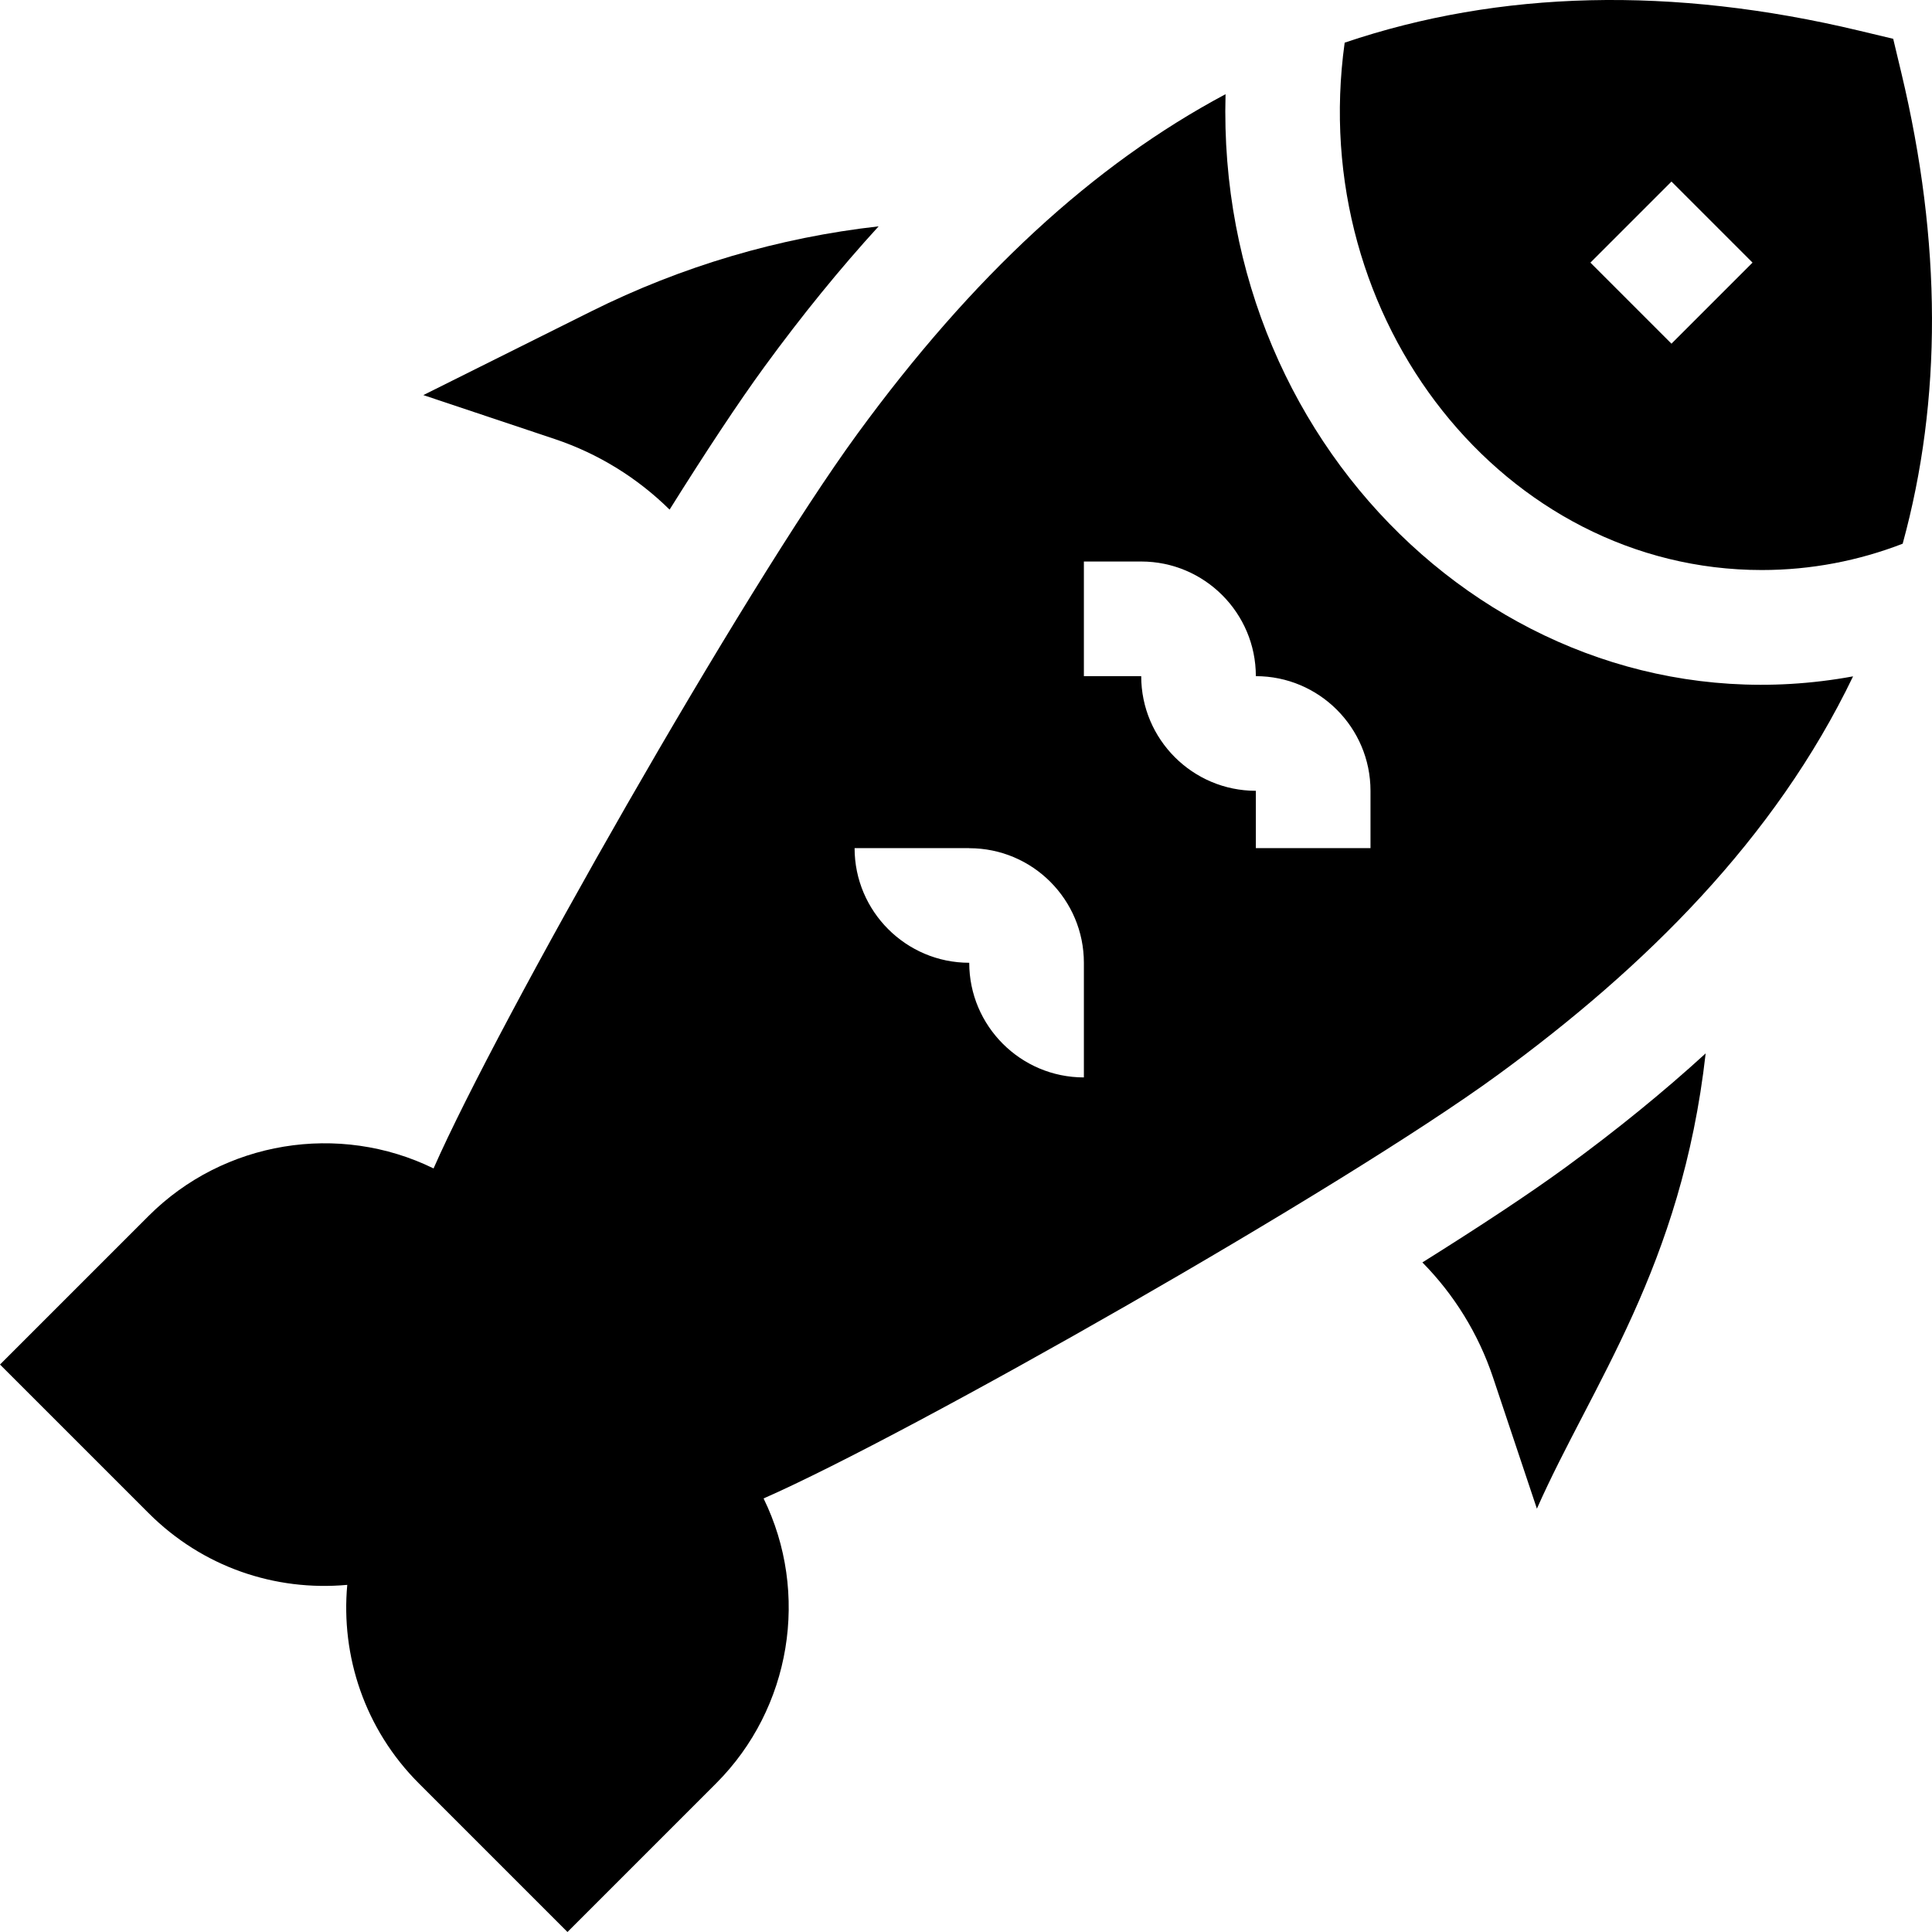 <svg id="Capa_1" enable-background="new 0 0 505.557 505.557" height="512" viewBox="0 0 505.557 505.557" width="512" xmlns="http://www.w3.org/2000/svg"><g><path d="m320.696 24.646c-34.646 18.482-66.204 47.607-96.388 88.948-29.74 40.732-94.028 153.847-110.855 192.155-24.726-12.108-54.9-7.239-74.561 12.424l-38.891 38.891 38.892 38.891c14.096 14.097 33.05 20.486 51.977 18.766-1.703 18.578 4.542 37.753 18.734 51.945l38.891 38.891 38.891-38.891c19.66-19.66 24.533-49.835 12.424-74.561 38.311-16.828 151.425-81.115 192.156-110.855 38.437-28.065 72.485-61.711 92.938-104.264-87.298 16.046-166.85-57.473-164.208-152.34zm-37.071 257.288c-16.542 0-30-13.458-30-30-16.542 0-30-13.458-30-30h30c0 .014.001.02.001.02 16.619 0 29.999 13.495 29.999 29.98zm75-60h-30v-15c-16.542 0-30-13.458-30-30h-15v-30h15c16.542 0 30 13.458 30 30 16.542 0 30 13.458 30 30z"/><path d="m175.214 133.354c9.386-14.989 17.976-28.014 24.866-37.45 9.756-13.362 19.684-25.567 29.834-36.677-26.048 2.935-51.485 10.413-75.237 22.262l-43.901 21.898 34.345 11.484c11.475 3.837 21.719 10.222 30.093 18.483z"/><path d="m372.205 330.345c8.259 8.374 14.643 18.617 18.48 30.092l11.482 34.346c14.385-32.481 37.862-63.236 44.162-119.136-11.109 10.148-23.314 20.077-36.675 29.832-9.436 6.89-22.461 15.48-37.449 24.866z"/><path d="m497.546 19.118-2.142-8.963-8.963-2.142c-48.816-11.662-93.938-10.582-134.572 3.148-10.118 72.787 41.909 138.003 109.157 138.003 12.919 0 25.323-2.433 36.855-6.885 10.33-37.618 10.245-78.868-.335-123.161zm-60.164 70.816-21.213-21.213 21.213-21.213 21.213 21.213z"/></g></svg>
